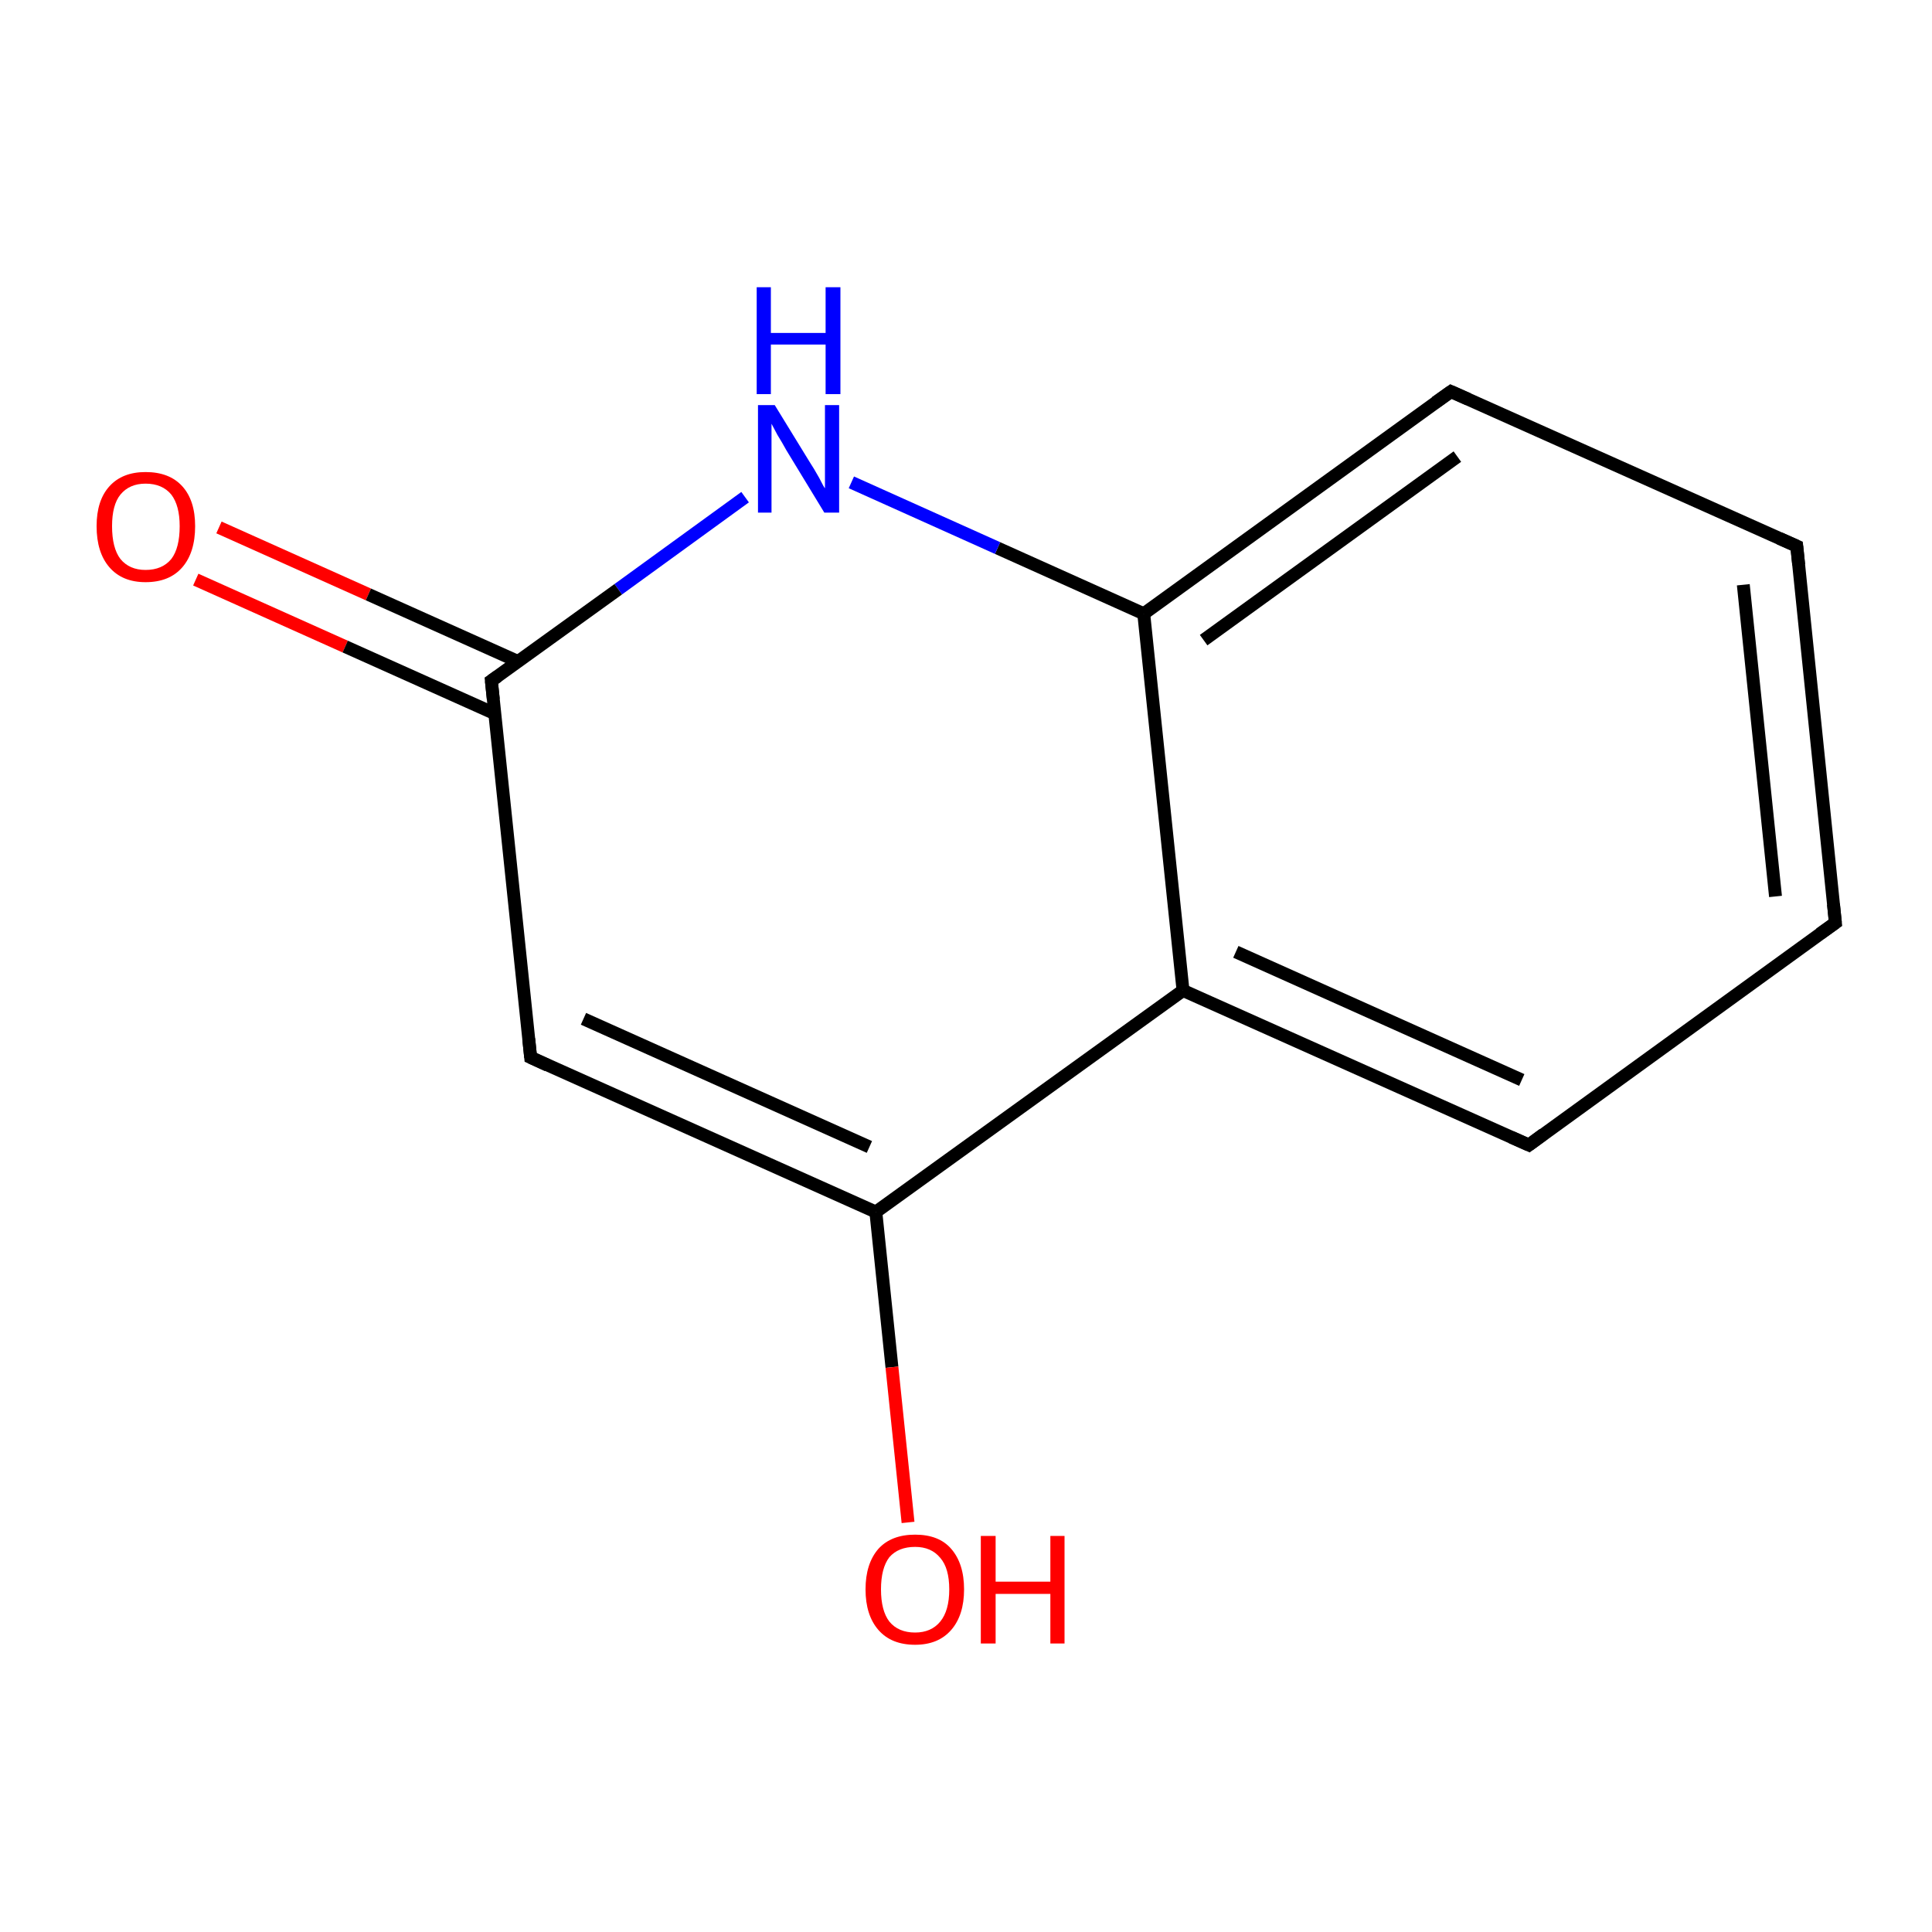 <?xml version='1.0' encoding='iso-8859-1'?>
<svg version='1.1' baseProfile='full'
              xmlns='http://www.w3.org/2000/svg'
                      xmlns:rdkit='http://www.rdkit.org/xml'
                      xmlns:xlink='http://www.w3.org/1999/xlink'
                  xml:space='preserve'
width='300px' height='300px' viewBox='0 0 300 300'>
<!-- END OF HEADER -->
<rect style='opacity:1.0;fill:#FFFFFF;stroke:none' width='300.0' height='300.0' x='0.0' y='0.0'> </rect>
<path class='bond-0 atom-0 atom-1' d='M 34.0,81.9 L 57.2,92.3' style='fill:none;fill-rule:evenodd;stroke:#FF0000;stroke-width:2.0px;stroke-linecap:butt;stroke-linejoin:miter;stroke-opacity:1' />
<path class='bond-0 atom-0 atom-1' d='M 57.2,92.3 L 80.4,102.7' style='fill:none;fill-rule:evenodd;stroke:#000000;stroke-width:2.0px;stroke-linecap:butt;stroke-linejoin:miter;stroke-opacity:1' />
<path class='bond-0 atom-0 atom-1' d='M 30.4,90.0 L 53.6,100.4' style='fill:none;fill-rule:evenodd;stroke:#FF0000;stroke-width:2.0px;stroke-linecap:butt;stroke-linejoin:miter;stroke-opacity:1' />
<path class='bond-0 atom-0 atom-1' d='M 53.6,100.4 L 76.8,110.8' style='fill:none;fill-rule:evenodd;stroke:#000000;stroke-width:2.0px;stroke-linecap:butt;stroke-linejoin:miter;stroke-opacity:1' />
<path class='bond-1 atom-1 atom-2' d='M 76.3,105.7 L 82.4,164.2' style='fill:none;fill-rule:evenodd;stroke:#000000;stroke-width:2.0px;stroke-linecap:butt;stroke-linejoin:miter;stroke-opacity:1' />
<path class='bond-2 atom-2 atom-3' d='M 82.4,164.2 L 136.0,188.2' style='fill:none;fill-rule:evenodd;stroke:#000000;stroke-width:2.0px;stroke-linecap:butt;stroke-linejoin:miter;stroke-opacity:1' />
<path class='bond-2 atom-2 atom-3' d='M 90.6,158.2 L 135.0,178.1' style='fill:none;fill-rule:evenodd;stroke:#000000;stroke-width:2.0px;stroke-linecap:butt;stroke-linejoin:miter;stroke-opacity:1' />
<path class='bond-3 atom-3 atom-4' d='M 136.0,188.2 L 138.5,212.3' style='fill:none;fill-rule:evenodd;stroke:#000000;stroke-width:2.0px;stroke-linecap:butt;stroke-linejoin:miter;stroke-opacity:1' />
<path class='bond-3 atom-3 atom-4' d='M 138.5,212.3 L 141.0,236.4' style='fill:none;fill-rule:evenodd;stroke:#FF0000;stroke-width:2.0px;stroke-linecap:butt;stroke-linejoin:miter;stroke-opacity:1' />
<path class='bond-4 atom-3 atom-5' d='M 136.0,188.2 L 183.7,153.8' style='fill:none;fill-rule:evenodd;stroke:#000000;stroke-width:2.0px;stroke-linecap:butt;stroke-linejoin:miter;stroke-opacity:1' />
<path class='bond-5 atom-5 atom-6' d='M 183.7,153.8 L 237.4,177.8' style='fill:none;fill-rule:evenodd;stroke:#000000;stroke-width:2.0px;stroke-linecap:butt;stroke-linejoin:miter;stroke-opacity:1' />
<path class='bond-5 atom-5 atom-6' d='M 191.9,147.8 L 236.3,167.7' style='fill:none;fill-rule:evenodd;stroke:#000000;stroke-width:2.0px;stroke-linecap:butt;stroke-linejoin:miter;stroke-opacity:1' />
<path class='bond-6 atom-6 atom-7' d='M 237.4,177.8 L 285.0,143.3' style='fill:none;fill-rule:evenodd;stroke:#000000;stroke-width:2.0px;stroke-linecap:butt;stroke-linejoin:miter;stroke-opacity:1' />
<path class='bond-7 atom-7 atom-8' d='M 285.0,143.3 L 279.0,84.8' style='fill:none;fill-rule:evenodd;stroke:#000000;stroke-width:2.0px;stroke-linecap:butt;stroke-linejoin:miter;stroke-opacity:1' />
<path class='bond-7 atom-7 atom-8' d='M 275.7,139.2 L 270.7,90.8' style='fill:none;fill-rule:evenodd;stroke:#000000;stroke-width:2.0px;stroke-linecap:butt;stroke-linejoin:miter;stroke-opacity:1' />
<path class='bond-8 atom-8 atom-9' d='M 279.0,84.8 L 225.3,60.8' style='fill:none;fill-rule:evenodd;stroke:#000000;stroke-width:2.0px;stroke-linecap:butt;stroke-linejoin:miter;stroke-opacity:1' />
<path class='bond-9 atom-9 atom-10' d='M 225.3,60.8 L 177.6,95.3' style='fill:none;fill-rule:evenodd;stroke:#000000;stroke-width:2.0px;stroke-linecap:butt;stroke-linejoin:miter;stroke-opacity:1' />
<path class='bond-9 atom-9 atom-10' d='M 226.3,70.9 L 186.9,99.4' style='fill:none;fill-rule:evenodd;stroke:#000000;stroke-width:2.0px;stroke-linecap:butt;stroke-linejoin:miter;stroke-opacity:1' />
<path class='bond-10 atom-10 atom-11' d='M 177.6,95.3 L 154.9,85.1' style='fill:none;fill-rule:evenodd;stroke:#000000;stroke-width:2.0px;stroke-linecap:butt;stroke-linejoin:miter;stroke-opacity:1' />
<path class='bond-10 atom-10 atom-11' d='M 154.9,85.1 L 132.2,74.9' style='fill:none;fill-rule:evenodd;stroke:#0000FF;stroke-width:2.0px;stroke-linecap:butt;stroke-linejoin:miter;stroke-opacity:1' />
<path class='bond-11 atom-11 atom-1' d='M 115.7,77.2 L 96.0,91.5' style='fill:none;fill-rule:evenodd;stroke:#0000FF;stroke-width:2.0px;stroke-linecap:butt;stroke-linejoin:miter;stroke-opacity:1' />
<path class='bond-11 atom-11 atom-1' d='M 96.0,91.5 L 76.3,105.7' style='fill:none;fill-rule:evenodd;stroke:#000000;stroke-width:2.0px;stroke-linecap:butt;stroke-linejoin:miter;stroke-opacity:1' />
<path class='bond-12 atom-10 atom-5' d='M 177.6,95.3 L 183.7,153.8' style='fill:none;fill-rule:evenodd;stroke:#000000;stroke-width:2.0px;stroke-linecap:butt;stroke-linejoin:miter;stroke-opacity:1' />
<path d='M 76.6,108.6 L 76.3,105.7 L 77.3,105.0' style='fill:none;stroke:#000000;stroke-width:2.0px;stroke-linecap:butt;stroke-linejoin:miter;stroke-miterlimit:10;stroke-opacity:1;' />
<path d='M 82.1,161.3 L 82.4,164.2 L 85.0,165.4' style='fill:none;stroke:#000000;stroke-width:2.0px;stroke-linecap:butt;stroke-linejoin:miter;stroke-miterlimit:10;stroke-opacity:1;' />
<path d='M 234.7,176.6 L 237.4,177.8 L 239.7,176.1' style='fill:none;stroke:#000000;stroke-width:2.0px;stroke-linecap:butt;stroke-linejoin:miter;stroke-miterlimit:10;stroke-opacity:1;' />
<path d='M 282.6,145.0 L 285.0,143.3 L 284.7,140.4' style='fill:none;stroke:#000000;stroke-width:2.0px;stroke-linecap:butt;stroke-linejoin:miter;stroke-miterlimit:10;stroke-opacity:1;' />
<path d='M 279.3,87.7 L 279.0,84.8 L 276.3,83.6' style='fill:none;stroke:#000000;stroke-width:2.0px;stroke-linecap:butt;stroke-linejoin:miter;stroke-miterlimit:10;stroke-opacity:1;' />
<path d='M 228.0,62.0 L 225.3,60.8 L 222.9,62.5' style='fill:none;stroke:#000000;stroke-width:2.0px;stroke-linecap:butt;stroke-linejoin:miter;stroke-miterlimit:10;stroke-opacity:1;' />
<path class='atom-0' d='M 15.0 81.7
Q 15.0 77.7, 17.0 75.5
Q 19.0 73.3, 22.6 73.3
Q 26.3 73.3, 28.3 75.5
Q 30.3 77.7, 30.3 81.7
Q 30.3 85.8, 28.3 88.1
Q 26.3 90.4, 22.6 90.4
Q 19.0 90.4, 17.0 88.1
Q 15.0 85.8, 15.0 81.7
M 22.6 88.5
Q 25.2 88.5, 26.6 86.8
Q 27.9 85.1, 27.9 81.7
Q 27.9 78.5, 26.6 76.8
Q 25.2 75.1, 22.6 75.1
Q 20.1 75.1, 18.7 76.8
Q 17.4 78.4, 17.4 81.7
Q 17.4 85.1, 18.7 86.8
Q 20.1 88.5, 22.6 88.5
' fill='#FF0000'/>
<path class='atom-4' d='M 134.4 246.8
Q 134.4 242.8, 136.4 240.5
Q 138.4 238.3, 142.1 238.3
Q 145.8 238.3, 147.7 240.5
Q 149.7 242.8, 149.7 246.8
Q 149.7 250.8, 147.7 253.1
Q 145.7 255.4, 142.1 255.4
Q 138.4 255.4, 136.4 253.1
Q 134.4 250.8, 134.4 246.8
M 142.1 253.5
Q 144.6 253.5, 146.0 251.8
Q 147.4 250.1, 147.4 246.8
Q 147.4 243.5, 146.0 241.9
Q 144.6 240.2, 142.1 240.2
Q 139.5 240.2, 138.1 241.8
Q 136.8 243.5, 136.8 246.8
Q 136.8 250.1, 138.1 251.8
Q 139.5 253.5, 142.1 253.5
' fill='#FF0000'/>
<path class='atom-4' d='M 152.3 238.5
L 154.6 238.5
L 154.6 245.6
L 163.1 245.6
L 163.1 238.5
L 165.3 238.5
L 165.3 255.2
L 163.1 255.2
L 163.1 247.5
L 154.6 247.5
L 154.6 255.2
L 152.3 255.2
L 152.3 238.5
' fill='#FF0000'/>
<path class='atom-11' d='M 120.3 62.9
L 125.7 71.7
Q 126.3 72.6, 127.2 74.2
Q 128.0 75.8, 128.1 75.8
L 128.1 62.9
L 130.3 62.9
L 130.3 79.6
L 128.0 79.6
L 122.1 69.9
Q 121.5 68.8, 120.7 67.5
Q 120.0 66.2, 119.8 65.8
L 119.8 79.6
L 117.7 79.6
L 117.7 62.9
L 120.3 62.9
' fill='#0000FF'/>
<path class='atom-11' d='M 117.5 44.6
L 119.7 44.6
L 119.7 51.7
L 128.2 51.7
L 128.2 44.6
L 130.5 44.6
L 130.5 61.2
L 128.2 61.2
L 128.2 53.5
L 119.7 53.5
L 119.7 61.2
L 117.5 61.2
L 117.5 44.6
' fill='#0000FF'/>
</svg>
